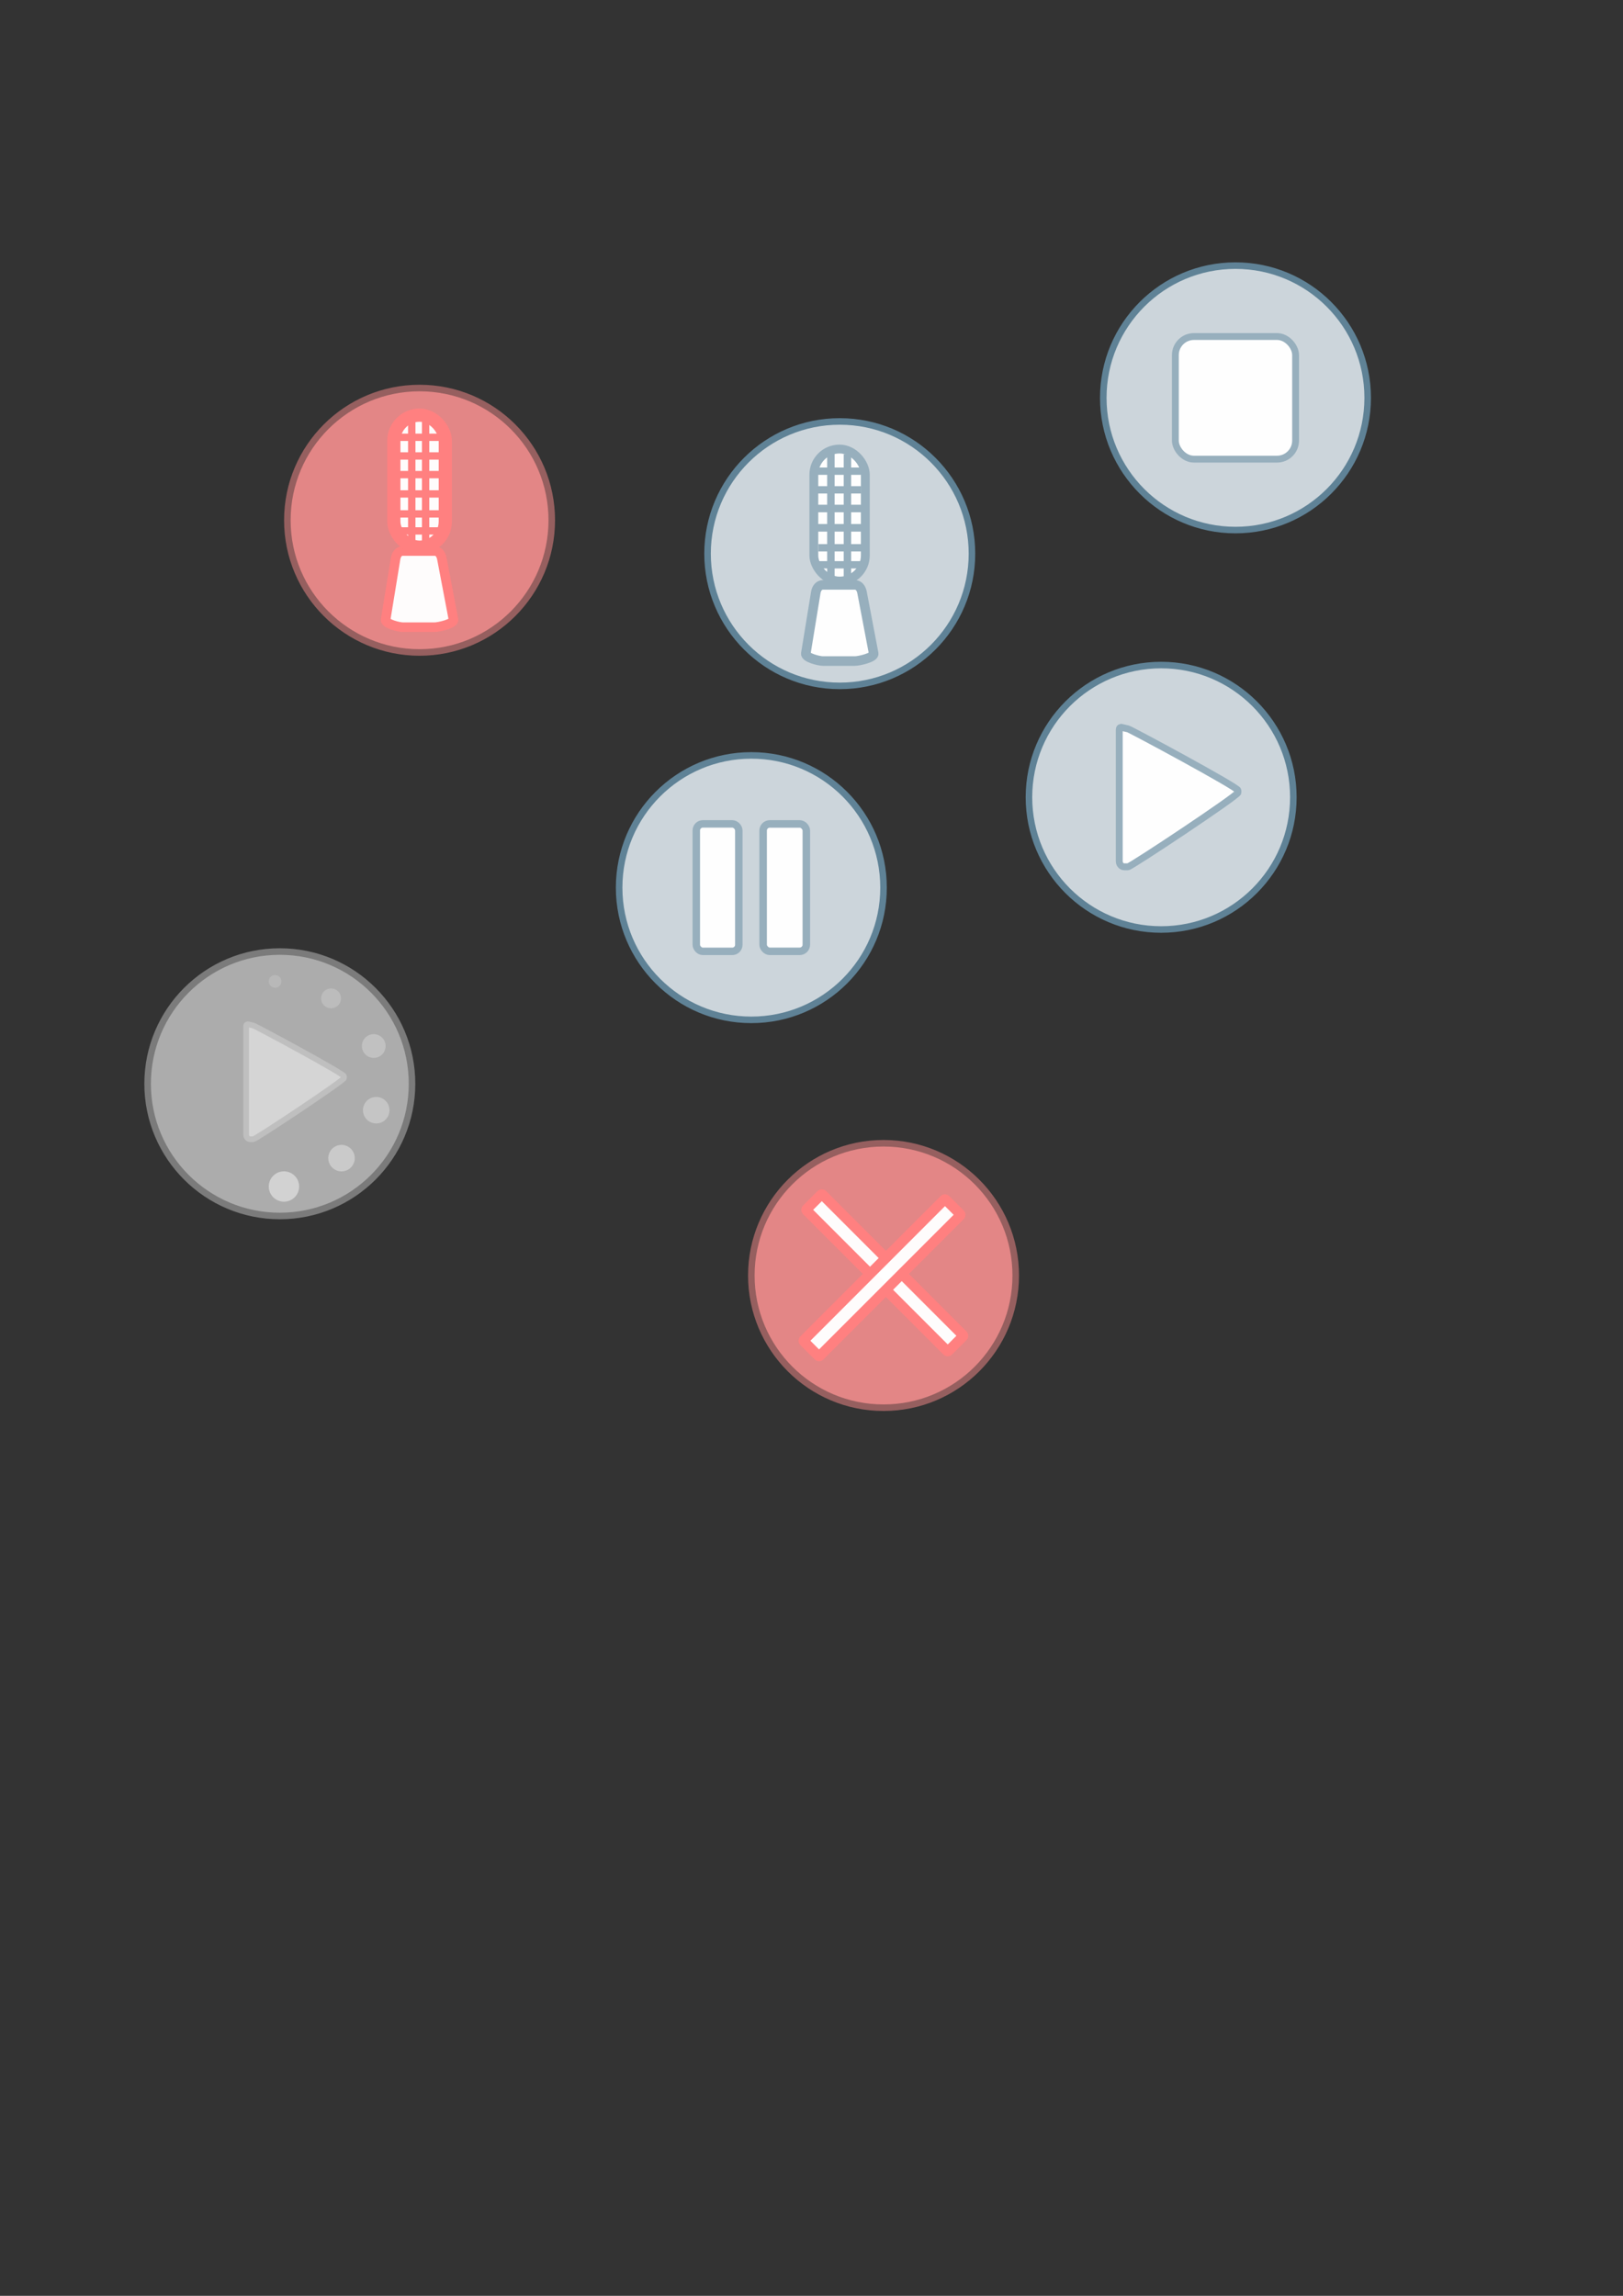 <?xml version="1.0" encoding="UTF-8" standalone="no"?>
<!-- Created with Inkscape (http://www.inkscape.org/) -->

<svg
   xmlns:dc="http://purl.org/dc/elements/1.1/"
   xmlns:cc="http://creativecommons.org/ns#"
   xmlns:rdf="http://www.w3.org/1999/02/22-rdf-syntax-ns#"
   xmlns:svg="http://www.w3.org/2000/svg"
   xmlns="http://www.w3.org/2000/svg"
   xmlns:sodipodi="http://sodipodi.sourceforge.net/DTD/sodipodi-0.dtd"
   xmlns:inkscape="http://www.inkscape.org/namespaces/inkscape"
   width="210mm"
   height="297mm"
   viewBox="0 0 744.094 1052.362"
   id="svg2"
   version="1.1"
   inkscape:version="0.91 r13725"
   sodipodi:docname="icons.svg">
  <rect x="0" y="0" width="744.094" height="1052.362" fill="#333333" stroke="none"/>
  <defs
     id="defs4" />
  <sodipodi:namedview
     id="base"
     pagecolor="#ffffff"
     bordercolor="#666666"
     borderopacity="1.0"
     inkscape:pageopacity="0.0"
     inkscape:pageshadow="2"
     inkscape:zoom="1.979899"
     inkscape:cx="396.88069"
     inkscape:cy="558.85688"
     inkscape:document-units="px"
     inkscape:current-layer="layer1"
     showgrid="false"
     inkscape:window-width="1428"
     inkscape:window-height="872"
     inkscape:window-x="4"
     inkscape:window-y="20"
     inkscape:window-maximized="0" />
  <g
     inkscape:label="Layer 1"
     inkscape:groupmode="layer"
     id="layer1">
    <circle
       style="opacity:1;fill:#d0d9df;fill-opacity:0.976;stroke:#5f8296;stroke-width:3;stroke-linecap:butt;stroke-linejoin:miter;stroke-miterlimit:4;stroke-dasharray:none;stroke-dashoffset:0;stroke-opacity:1"
       id="path4136"
       cx="344.462"
       cy="406.875"
       r="60.609"
       inkscape:export-xdpi="90"
       inkscape:export-ydpi="90" />
    <rect
       style="opacity:1;fill:#ffffff;fill-opacity:0.976;stroke:#97afbd;stroke-width:3.418;stroke-linecap:butt;stroke-linejoin:miter;stroke-miterlimit:4;stroke-dasharray:none;stroke-dashoffset:0;stroke-opacity:1"
       id="rect4138"
       width="19.482"
       height="58.423"
       x="319.234"
       y="377.663"
       rx="3.007"
       inkscape:export-xdpi="90"
       inkscape:export-ydpi="90" />
    <rect
       style="opacity:1;fill:#ffffff;fill-opacity:0.976;stroke:#97afbd;stroke-width:3.446;stroke-linecap:butt;stroke-linejoin:miter;stroke-miterlimit:4;stroke-dasharray:none;stroke-dashoffset:0;stroke-opacity:1"
       id="rect4138-0"
       width="19.811"
       height="58.395"
       x="349.866"
       y="377.677"
       rx="3.058"
       inkscape:export-xdpi="90"
       inkscape:export-ydpi="90" />
    <circle
       style="opacity:1;fill:#d0d9df;fill-opacity:0.976;stroke:#5f8296;stroke-width:3;stroke-linecap:butt;stroke-linejoin:miter;stroke-miterlimit:4;stroke-dasharray:none;stroke-dashoffset:0;stroke-opacity:1"
       id="path4136-7"
       cx="532.35"
       cy="365.458"
       r="60.609"
       inkscape:export-xdpi="90"
       inkscape:export-ydpi="90" />
    <path
       id="rect4138-6"
       style="opacity:1;fill:#ffffff;fill-opacity:0.976;stroke:#97afbd;stroke-width:3.158;stroke-linecap:butt;stroke-linejoin:miter;stroke-miterlimit:4;stroke-dasharray:none;stroke-dashoffset:0;stroke-opacity:1"
       d="m 515.441,333.711 1.723,0.397 c 1.244,0.287 50.388,26.751 50.388,28.168 l 0,1.037 c 0,1.416 -49.118,34.014 -50.388,34.014 l -1.723,0 c -1.27,0 -2.293,-1.14 -2.293,-2.556 l 0,-60.289 c 0,-1.416 1.049,-1.057 2.293,-0.77 z"
       inkscape:connector-curvature="0"
       sodipodi:nodetypes="sssssssss"
       inkscape:export-xdpi="90"
       inkscape:export-ydpi="90" />
    <circle
       style="opacity:1;fill:#d0d9df;fill-opacity:0.976;stroke:#5f8296;stroke-width:3;stroke-linecap:butt;stroke-linejoin:miter;stroke-miterlimit:4;stroke-dasharray:none;stroke-dashoffset:0;stroke-opacity:1"
       id="path4136-9"
       cx="385"
       cy="253.791"
       r="60.609"
       inkscape:export-xdpi="90"
       inkscape:export-ydpi="90" />
    <path
       style="opacity:1;fill:#ffffff;fill-opacity:0.976;stroke:#97afbd;stroke-width:4.386;stroke-linecap:butt;stroke-linejoin:miter;stroke-miterlimit:4;stroke-dasharray:none;stroke-dashoffset:0;stroke-opacity:1"
       d="m 377.292,268.107 14.654,0 c 1.813,0 2.915,1.579 3.272,3.456 l 5.335,27.995 c 0.358,1.877 -6.795,3.456 -8.607,3.456 l -14.654,0 c -1.813,0 -8.153,-1.569 -7.845,-3.456 l 4.573,-27.995 c 0.308,-1.887 1.459,-3.456 3.272,-3.456 z"
       id="rect4138-7"
       inkscape:connector-curvature="0"
       sodipodi:nodetypes="sssssssss"
       inkscape:export-xdpi="90"
       inkscape:export-ydpi="90" />
    <rect
       style="opacity:1;fill:#ffffff;fill-opacity:0.976;stroke:#97afbd;stroke-width:4.056;stroke-linecap:butt;stroke-linejoin:miter;stroke-miterlimit:4;stroke-dasharray:none;stroke-dashoffset:0;stroke-opacity:1"
       id="rect4241"
       width="23.599"
       height="60.518"
       x="373.12"
       y="205.83"
       rx="11.759"
       inkscape:export-xdpi="90"
       inkscape:export-ydpi="90" />
    <path
       style="fill:none;fill-rule:evenodd;stroke:#97afbd;stroke-width:3.368;stroke-linecap:butt;stroke-linejoin:miter;stroke-miterlimit:4;stroke-dasharray:none;stroke-opacity:1"
       d="m 375.014,215.979 19.81,0"
       id="path4243"
       inkscape:connector-curvature="0"
       inkscape:export-xdpi="90"
       inkscape:export-ydpi="90" />
    <path
       style="fill:none;fill-rule:evenodd;stroke:#97afbd;stroke-width:3.368;stroke-linecap:butt;stroke-linejoin:miter;stroke-miterlimit:4;stroke-dasharray:none;stroke-opacity:1"
       d="m 374.864,224.533 19.81,0"
       id="path4243-9"
       inkscape:connector-curvature="0"
       inkscape:export-xdpi="90"
       inkscape:export-ydpi="90" />
    <path
       style="fill:none;fill-rule:evenodd;stroke:#97afbd;stroke-width:3.453;stroke-linecap:butt;stroke-linejoin:miter;stroke-miterlimit:4;stroke-dasharray:none;stroke-opacity:1"
       d="m 374.714,233.087 20.82,0"
       id="path4243-5"
       inkscape:connector-curvature="0"
       inkscape:export-xdpi="90"
       inkscape:export-ydpi="90" />
    <path
       style="fill:none;fill-rule:evenodd;stroke:#97afbd;stroke-width:3.474;stroke-linecap:butt;stroke-linejoin:miter;stroke-miterlimit:4;stroke-dasharray:none;stroke-opacity:1"
       d="m 374.864,241.942 21.073,0"
       id="path4243-5-1"
       inkscape:connector-curvature="0"
       inkscape:export-xdpi="90"
       inkscape:export-ydpi="90" />
    <path
       style="fill:none;fill-rule:evenodd;stroke:#97afbd;stroke-width:3.368;stroke-linecap:butt;stroke-linejoin:miter;stroke-miterlimit:4;stroke-dasharray:none;stroke-opacity:1"
       d="m 375.164,251.097 19.81,0"
       id="path4243-5-4"
       inkscape:connector-curvature="0"
       inkscape:export-xdpi="90"
       inkscape:export-ydpi="90" />
    <path
       style="fill:none;fill-rule:evenodd;stroke:#97afbd;stroke-width:3.368;stroke-linecap:butt;stroke-linejoin:miter;stroke-miterlimit:4;stroke-dasharray:none;stroke-opacity:1"
       d="m 375.164,258.901 19.81,0"
       id="path4243-5-2"
       inkscape:connector-curvature="0"
       inkscape:export-xdpi="90"
       inkscape:export-ydpi="90" />
    <path
       style="fill:none;fill-rule:evenodd;stroke:#97afbd;stroke-width:3.419;stroke-linecap:butt;stroke-linejoin:miter;stroke-miterlimit:4;stroke-dasharray:none;stroke-opacity:1"
       d="m 380.942,207.41 0,56.744"
       id="path4243-5-2-8"
       inkscape:connector-curvature="0"
       inkscape:export-xdpi="90"
       inkscape:export-ydpi="90" />
    <path
       style="fill:none;fill-rule:evenodd;stroke:#97afbd;stroke-width:3.419;stroke-linecap:butt;stroke-linejoin:miter;stroke-miterlimit:4;stroke-dasharray:none;stroke-opacity:1"
       d="m 388.521,208.175 0,56.744"
       id="path4243-5-2-8-1"
       inkscape:connector-curvature="0"
       inkscape:export-xdpi="90"
       inkscape:export-ydpi="90" />
    <circle
       style="opacity:1;fill:#e78888;fill-opacity:0.976;stroke:#965f5f;stroke-width:3;stroke-linecap:butt;stroke-linejoin:miter;stroke-miterlimit:4;stroke-dasharray:none;stroke-dashoffset:0;stroke-opacity:1"
       id="path4136-9-8"
       cx="192.355"
       cy="238.474"
       r="60.609" />
    <path
       style="opacity:1;fill:#ffffff;fill-opacity:0.976;stroke:#ff8080;stroke-width:4.386;stroke-linecap:butt;stroke-linejoin:miter;stroke-miterlimit:4;stroke-dasharray:none;stroke-dashoffset:0;stroke-opacity:1"
       d="m 184.647,252.576 14.654,0 c 1.813,0 2.915,1.579 3.272,3.456 l 5.335,27.995 c 0.358,1.877 -6.795,3.456 -8.607,3.456 l -14.654,0 c -1.813,0 -8.153,-1.569 -7.845,-3.456 l 4.573,-27.995 c 0.308,-1.887 1.459,-3.456 3.272,-3.456 z"
       id="rect4138-7-0"
       inkscape:connector-curvature="0"
       sodipodi:nodetypes="sssssssss" />
    <rect
       style="opacity:1;fill:#ffffff;fill-opacity:0.976;stroke:#ff8080;stroke-width:6.056;stroke-linecap:butt;stroke-linejoin:miter;stroke-miterlimit:4;stroke-dasharray:none;stroke-dashoffset:0;stroke-opacity:1"
       id="rect4241-3"
       width="23.599"
       height="60.518"
       x="180.555"
       y="190.3"
       rx="11.759" />
    <path
       style="fill:none;fill-rule:evenodd;stroke:#ff8080;stroke-width:3.368;stroke-linecap:butt;stroke-linejoin:miter;stroke-miterlimit:4;stroke-dasharray:none;stroke-opacity:1"
       d="m 182.45,200.448 19.81,0"
       id="path4243-1"
       inkscape:connector-curvature="0" />
    <path
       style="fill:none;fill-rule:evenodd;stroke:#ff8080;stroke-width:3.368;stroke-linecap:butt;stroke-linejoin:miter;stroke-miterlimit:4;stroke-dasharray:none;stroke-opacity:1"
       d="m 182.45,209.003 19.81,0"
       id="path4243-9-9"
       inkscape:connector-curvature="0" />
    <path
       style="fill:none;fill-rule:evenodd;stroke:#ff8080;stroke-width:3.368;stroke-linecap:butt;stroke-linejoin:miter;stroke-miterlimit:4;stroke-dasharray:none;stroke-opacity:1"
       d="m 182.45,217.557 19.81,0"
       id="path4243-5-5"
       inkscape:connector-curvature="0" />
    <path
       style="fill:none;fill-rule:evenodd;stroke:#ff8080;stroke-width:3.368;stroke-linecap:butt;stroke-linejoin:miter;stroke-miterlimit:4;stroke-dasharray:none;stroke-opacity:1"
       d="m 182.45,226.412 19.81,0"
       id="path4243-5-1-4"
       inkscape:connector-curvature="0" />
    <path
       style="fill:none;fill-rule:evenodd;stroke:#ff8080;stroke-width:3.368;stroke-linecap:butt;stroke-linejoin:miter;stroke-miterlimit:4;stroke-dasharray:none;stroke-opacity:1"
       d="m 182.45,235.566 19.81,0"
       id="path4243-5-4-9"
       inkscape:connector-curvature="0" />
    <path
       style="fill:none;fill-rule:evenodd;stroke:#ff8080;stroke-width:3.368;stroke-linecap:butt;stroke-linejoin:miter;stroke-miterlimit:4;stroke-dasharray:none;stroke-opacity:1"
       d="m 182.45,243.37 19.81,0"
       id="path4243-5-2-5"
       inkscape:connector-curvature="0" />
    <path
       style="fill:none;fill-rule:evenodd;stroke:#ff8080;stroke-width:3.373;stroke-linecap:butt;stroke-linejoin:miter;stroke-miterlimit:4;stroke-dasharray:none;stroke-opacity:1"
       d="m 195.133,193.395 0,55.228"
       id="path4243-5-2-8-8"
       inkscape:connector-curvature="0" />
    <path
       style="fill:none;fill-rule:evenodd;stroke:#ff8080;stroke-width:3.373;stroke-linecap:butt;stroke-linejoin:miter;stroke-miterlimit:4;stroke-dasharray:none;stroke-opacity:1"
       d="m 188.776,192.644 0,55.228"
       id="path4243-5-2-8-1-3"
       inkscape:connector-curvature="0" />
    <circle
       style="opacity:1;fill:#d0d9df;fill-opacity:0.976;stroke:#5f8296;stroke-width:3;stroke-linecap:butt;stroke-linejoin:miter;stroke-miterlimit:4;stroke-dasharray:none;stroke-dashoffset:0;stroke-opacity:1"
       id="path4136-73"
       cx="566.429"
       cy="182.362"
       r="60.609"
       inkscape:export-xdpi="90"
       inkscape:export-ydpi="90" />
    <rect
       style="opacity:1;fill:#ffffff;fill-opacity:0.976;stroke:#97afbd;stroke-width:3.139;stroke-linecap:butt;stroke-linejoin:miter;stroke-miterlimit:4;stroke-dasharray:none;stroke-dashoffset:0;stroke-opacity:1"
       id="rect4138-5"
       width="55.118"
       height="56.202"
       x="538.87"
       y="154.261"
       rx="8.508"
       inkscape:export-xdpi="90"
       inkscape:export-ydpi="90" />
    <circle
       style="opacity:1;fill:#afafaf;fill-opacity:0.976;stroke:#7b7b7b;stroke-width:3;stroke-linecap:butt;stroke-linejoin:miter;stroke-miterlimit:4;stroke-dasharray:none;stroke-dashoffset:0;stroke-opacity:1"
       id="path4136-7-9"
       cx="128.289"
       cy="496.778"
       r="60.609"
       inkscape:export-xdpi="90"
       inkscape:export-ydpi="90" />
    <path
       id="rect4138-6-0"
       style="opacity:1;fill:#d6d6d6;fill-opacity:0.976;stroke:#bfbfbf;stroke-width:2.604;stroke-linecap:butt;stroke-linejoin:miter;stroke-miterlimit:4;stroke-dasharray:none;stroke-dashoffset:0;stroke-opacity:1"
       d="m 114.741,469.756 1.421,0.327 c 1.026,0.236 41.546,22.057 41.546,23.225 l 0,0.855 c 0,1.168 -40.498,28.045 -41.546,28.045 l -1.421,0 c -1.048,0 -1.891,-0.94 -1.891,-2.108 l 0,-49.709 c 0,-1.168 0.865,-0.871 1.891,-0.635 z"
       inkscape:connector-curvature="0"
       sodipodi:nodetypes="sssssssss"
       inkscape:export-xdpi="90"
       inkscape:export-ydpi="90" />
    <circle
       style="color:#000000;clip-rule:nonzero;display:inline;overflow:visible;visibility:visible;opacity:1;isolation:auto;mix-blend-mode:normal;color-interpolation:sRGB;color-interpolation-filters:linearRGB;solid-color:#000000;solid-opacity:1;fill:#d6d6d6;fill-opacity:0.277;fill-rule:nonzero;stroke:none;stroke-width:3;stroke-linecap:butt;stroke-linejoin:miter;stroke-miterlimit:4;stroke-dasharray:none;stroke-dashoffset:0;stroke-opacity:1;color-rendering:auto;image-rendering:auto;shape-rendering:auto;text-rendering:auto;enable-background:accumulate"
       id="path4215"
       cx="126.118"
       cy="449.858"
       r="2.915"
       inkscape:export-xdpi="90"
       inkscape:export-ydpi="90" />
    <path
       style="color:#000000;clip-rule:nonzero;display:inline;overflow:visible;visibility:visible;opacity:1;isolation:auto;mix-blend-mode:normal;color-interpolation:sRGB;color-interpolation-filters:linearRGB;solid-color:#000000;solid-opacity:1;fill:#d6d6d6;fill-opacity:0.38;fill-rule:nonzero;stroke:none;stroke-width:3;stroke-linecap:butt;stroke-linejoin:miter;stroke-miterlimit:4;stroke-dasharray:none;stroke-dashoffset:0;stroke-opacity:1;color-rendering:auto;image-rendering:auto;shape-rendering:auto;text-rendering:auto;enable-background:accumulate"
       id="path4215-2"
       sodipodi:type="arc"
       sodipodi:cx="151.77544"
       sodipodi:cy="457.63492"
       sodipodi:rx="4.5562"
       sodipodi:ry="4.5562"
       sodipodi:start="0"
       sodipodi:end="6.2017455"
       sodipodi:open="true"
       d="m 156.332,457.635 a 4.556,4.556 0 0 1 -4.463,4.555 4.556,4.556 0 0 1 -4.645,-4.37 4.556,4.556 0 0 1 4.274,-4.733 4.556,4.556 0 0 1 4.819,4.177"
       inkscape:export-xdpi="90"
       inkscape:export-ydpi="90" />
    <path
       style="color:#000000;clip-rule:nonzero;display:inline;overflow:visible;visibility:visible;opacity:1;isolation:auto;mix-blend-mode:normal;color-interpolation:sRGB;color-interpolation-filters:linearRGB;solid-color:#000000;solid-opacity:1;fill:#d6d6d6;fill-opacity:0.502;fill-rule:nonzero;stroke:none;stroke-width:3;stroke-linecap:butt;stroke-linejoin:miter;stroke-miterlimit:4;stroke-dasharray:none;stroke-dashoffset:0;stroke-opacity:1;color-rendering:auto;image-rendering:auto;shape-rendering:auto;text-rendering:auto;enable-background:accumulate"
       id="path4215-2-4"
       sodipodi:type="arc"
       sodipodi:cx="171.34712"
       sodipodi:cy="479.47943"
       sodipodi:rx="5.4400835"
       sodipodi:ry="5.4400835"
       sodipodi:start="0"
       sodipodi:end="6.2017455"
       sodipodi:open="true"
       d="m 176.787,479.479 a 5.44,5.44 0 0 1 -5.329,5.439 5.44,5.44 0 0 1 -5.546,-5.218 5.44,5.44 0 0 1 5.104,-5.651 5.44,5.44 0 0 1 5.754,4.987"
       inkscape:export-xdpi="90"
       inkscape:export-ydpi="90" />
    <path
       style="color:#000000;clip-rule:nonzero;display:inline;overflow:visible;visibility:visible;opacity:1;isolation:auto;mix-blend-mode:normal;color-interpolation:sRGB;color-interpolation-filters:linearRGB;solid-color:#000000;solid-opacity:1;fill:#d6d6d6;fill-opacity:0.592;fill-rule:nonzero;stroke:none;stroke-width:3;stroke-linecap:butt;stroke-linejoin:miter;stroke-miterlimit:4;stroke-dasharray:none;stroke-dashoffset:0;stroke-opacity:1;color-rendering:auto;image-rendering:auto;shape-rendering:auto;text-rendering:auto;enable-background:accumulate"
       id="path4215-2-4-0"
       sodipodi:type="arc"
       sodipodi:cx="172.48355"
       sodipodi:cy="508.90015"
       sodipodi:rx="6.0714288"
       sodipodi:ry="6.0714288"
       sodipodi:start="0"
       sodipodi:end="6.2017455"
       sodipodi:open="true"
       d="m 178.555,508.9 a 6.071,6.071 0 0 1 -5.948,6.07 6.071,6.071 0 0 1 -6.19,-5.823 6.071,6.071 0 0 1 5.696,-6.307 6.071,6.071 0 0 1 6.422,5.566"
       inkscape:export-xdpi="90"
       inkscape:export-ydpi="90" />
    <path
       style="color:#000000;clip-rule:nonzero;display:inline;overflow:visible;visibility:visible;opacity:1;isolation:auto;mix-blend-mode:normal;color-interpolation:sRGB;color-interpolation-filters:linearRGB;solid-color:#000000;solid-opacity:1;fill:#d6d6d6;fill-opacity:0.704;fill-rule:nonzero;stroke:none;stroke-width:3;stroke-linecap:butt;stroke-linejoin:miter;stroke-miterlimit:4;stroke-dasharray:none;stroke-dashoffset:0;stroke-opacity:1;color-rendering:auto;image-rendering:auto;shape-rendering:auto;text-rendering:auto;enable-background:accumulate"
       id="path4215-2-4-7"
       sodipodi:type="arc"
       sodipodi:cx="156.57365"
       sodipodi:cy="530.87097"
       sodipodi:rx="6.0714288"
       sodipodi:ry="6.0714288"
       sodipodi:start="0"
       sodipodi:end="6.2017455"
       sodipodi:open="true"
       d="m 162.645,530.871 a 6.071,6.071 0 0 1 -5.948,6.07 6.071,6.071 0 0 1 -6.19,-5.823 6.071,6.071 0 0 1 5.696,-6.307 6.071,6.071 0 0 1 6.422,5.566"
       inkscape:export-xdpi="90"
       inkscape:export-ydpi="90" />
    <path
       style="color:#000000;clip-rule:nonzero;display:inline;overflow:visible;visibility:visible;opacity:1;isolation:auto;mix-blend-mode:normal;color-interpolation:sRGB;color-interpolation-filters:linearRGB;solid-color:#000000;solid-opacity:1;fill:#d6d6d6;fill-opacity:0.899;fill-rule:nonzero;stroke:none;stroke-width:3;stroke-linecap:butt;stroke-linejoin:miter;stroke-miterlimit:4;stroke-dasharray:none;stroke-dashoffset:0;stroke-opacity:1;color-rendering:auto;image-rendering:auto;shape-rendering:auto;text-rendering:auto;enable-background:accumulate"
       id="path4215-2-4-2"
       sodipodi:type="arc"
       sodipodi:cx="130.18341"
       sodipodi:cy="543.87671"
       sodipodi:rx="6.9553123"
       sodipodi:ry="6.9553123"
       sodipodi:start="0"
       sodipodi:end="6.2017455"
       sodipodi:open="true"
       d="m 137.139,543.877 a 6.955,6.955 0 0 1 -6.814,6.954 6.955,6.955 0 0 1 -7.091,-6.671 6.955,6.955 0 0 1 6.525,-7.225 6.955,6.955 0 0 1 7.357,6.377"
       inkscape:export-xdpi="90"
       inkscape:export-ydpi="90" />
    <circle
       style="opacity:1;fill:#e78888;fill-opacity:0.976;stroke:#965f5f;stroke-width:3;stroke-linecap:butt;stroke-linejoin:miter;stroke-miterlimit:4;stroke-dasharray:none;stroke-dashoffset:0;stroke-opacity:1"
       id="path4136-9-8-2"
       cx="405.071"
       cy="584.662"
       r="60.609" />
    <g
       id="g4368"
       transform="translate(0.884,-3.409)">
      <rect
         transform="matrix(0.707,0.707,-0.707,0.707,0,0)"
         rx="0.479"
         y="123.634"
         x="655.304"
         height="10.283"
         width="91.943"
         id="rect4351"
         style="color:#000000;clip-rule:nonzero;display:inline;overflow:visible;visibility:visible;opacity:1;isolation:auto;mix-blend-mode:normal;color-interpolation:sRGB;color-interpolation-filters:linearRGB;solid-color:#000000;solid-opacity:1;fill:#ffffff;fill-opacity:0.976;fill-rule:nonzero;stroke:#ff8080;stroke-width:4.671;stroke-linecap:butt;stroke-linejoin:miter;stroke-miterlimit:4;stroke-dasharray:none;stroke-dashoffset:0;stroke-opacity:1;color-rendering:auto;image-rendering:auto;shape-rendering:auto;text-rendering:auto;enable-background:accumulate" />
      <rect
         transform="matrix(-0.707,0.707,0.707,0.707,0,0)"
         rx="0.479"
         y="696.848"
         x="85.304"
         height="10.283"
         width="91.943"
         id="rect4351-8"
         style="color:#000000;clip-rule:nonzero;display:inline;overflow:visible;visibility:visible;opacity:1;isolation:auto;mix-blend-mode:normal;color-interpolation:sRGB;color-interpolation-filters:linearRGB;solid-color:#000000;solid-opacity:1;fill:#ffffff;fill-opacity:0.976;fill-rule:nonzero;stroke:#ff8080;stroke-width:4.671;stroke-linecap:butt;stroke-linejoin:miter;stroke-miterlimit:4;stroke-dasharray:none;stroke-dashoffset:0;stroke-opacity:1;color-rendering:auto;image-rendering:auto;shape-rendering:auto;text-rendering:auto;enable-background:accumulate" />
    </g>
  </g>
</svg>
